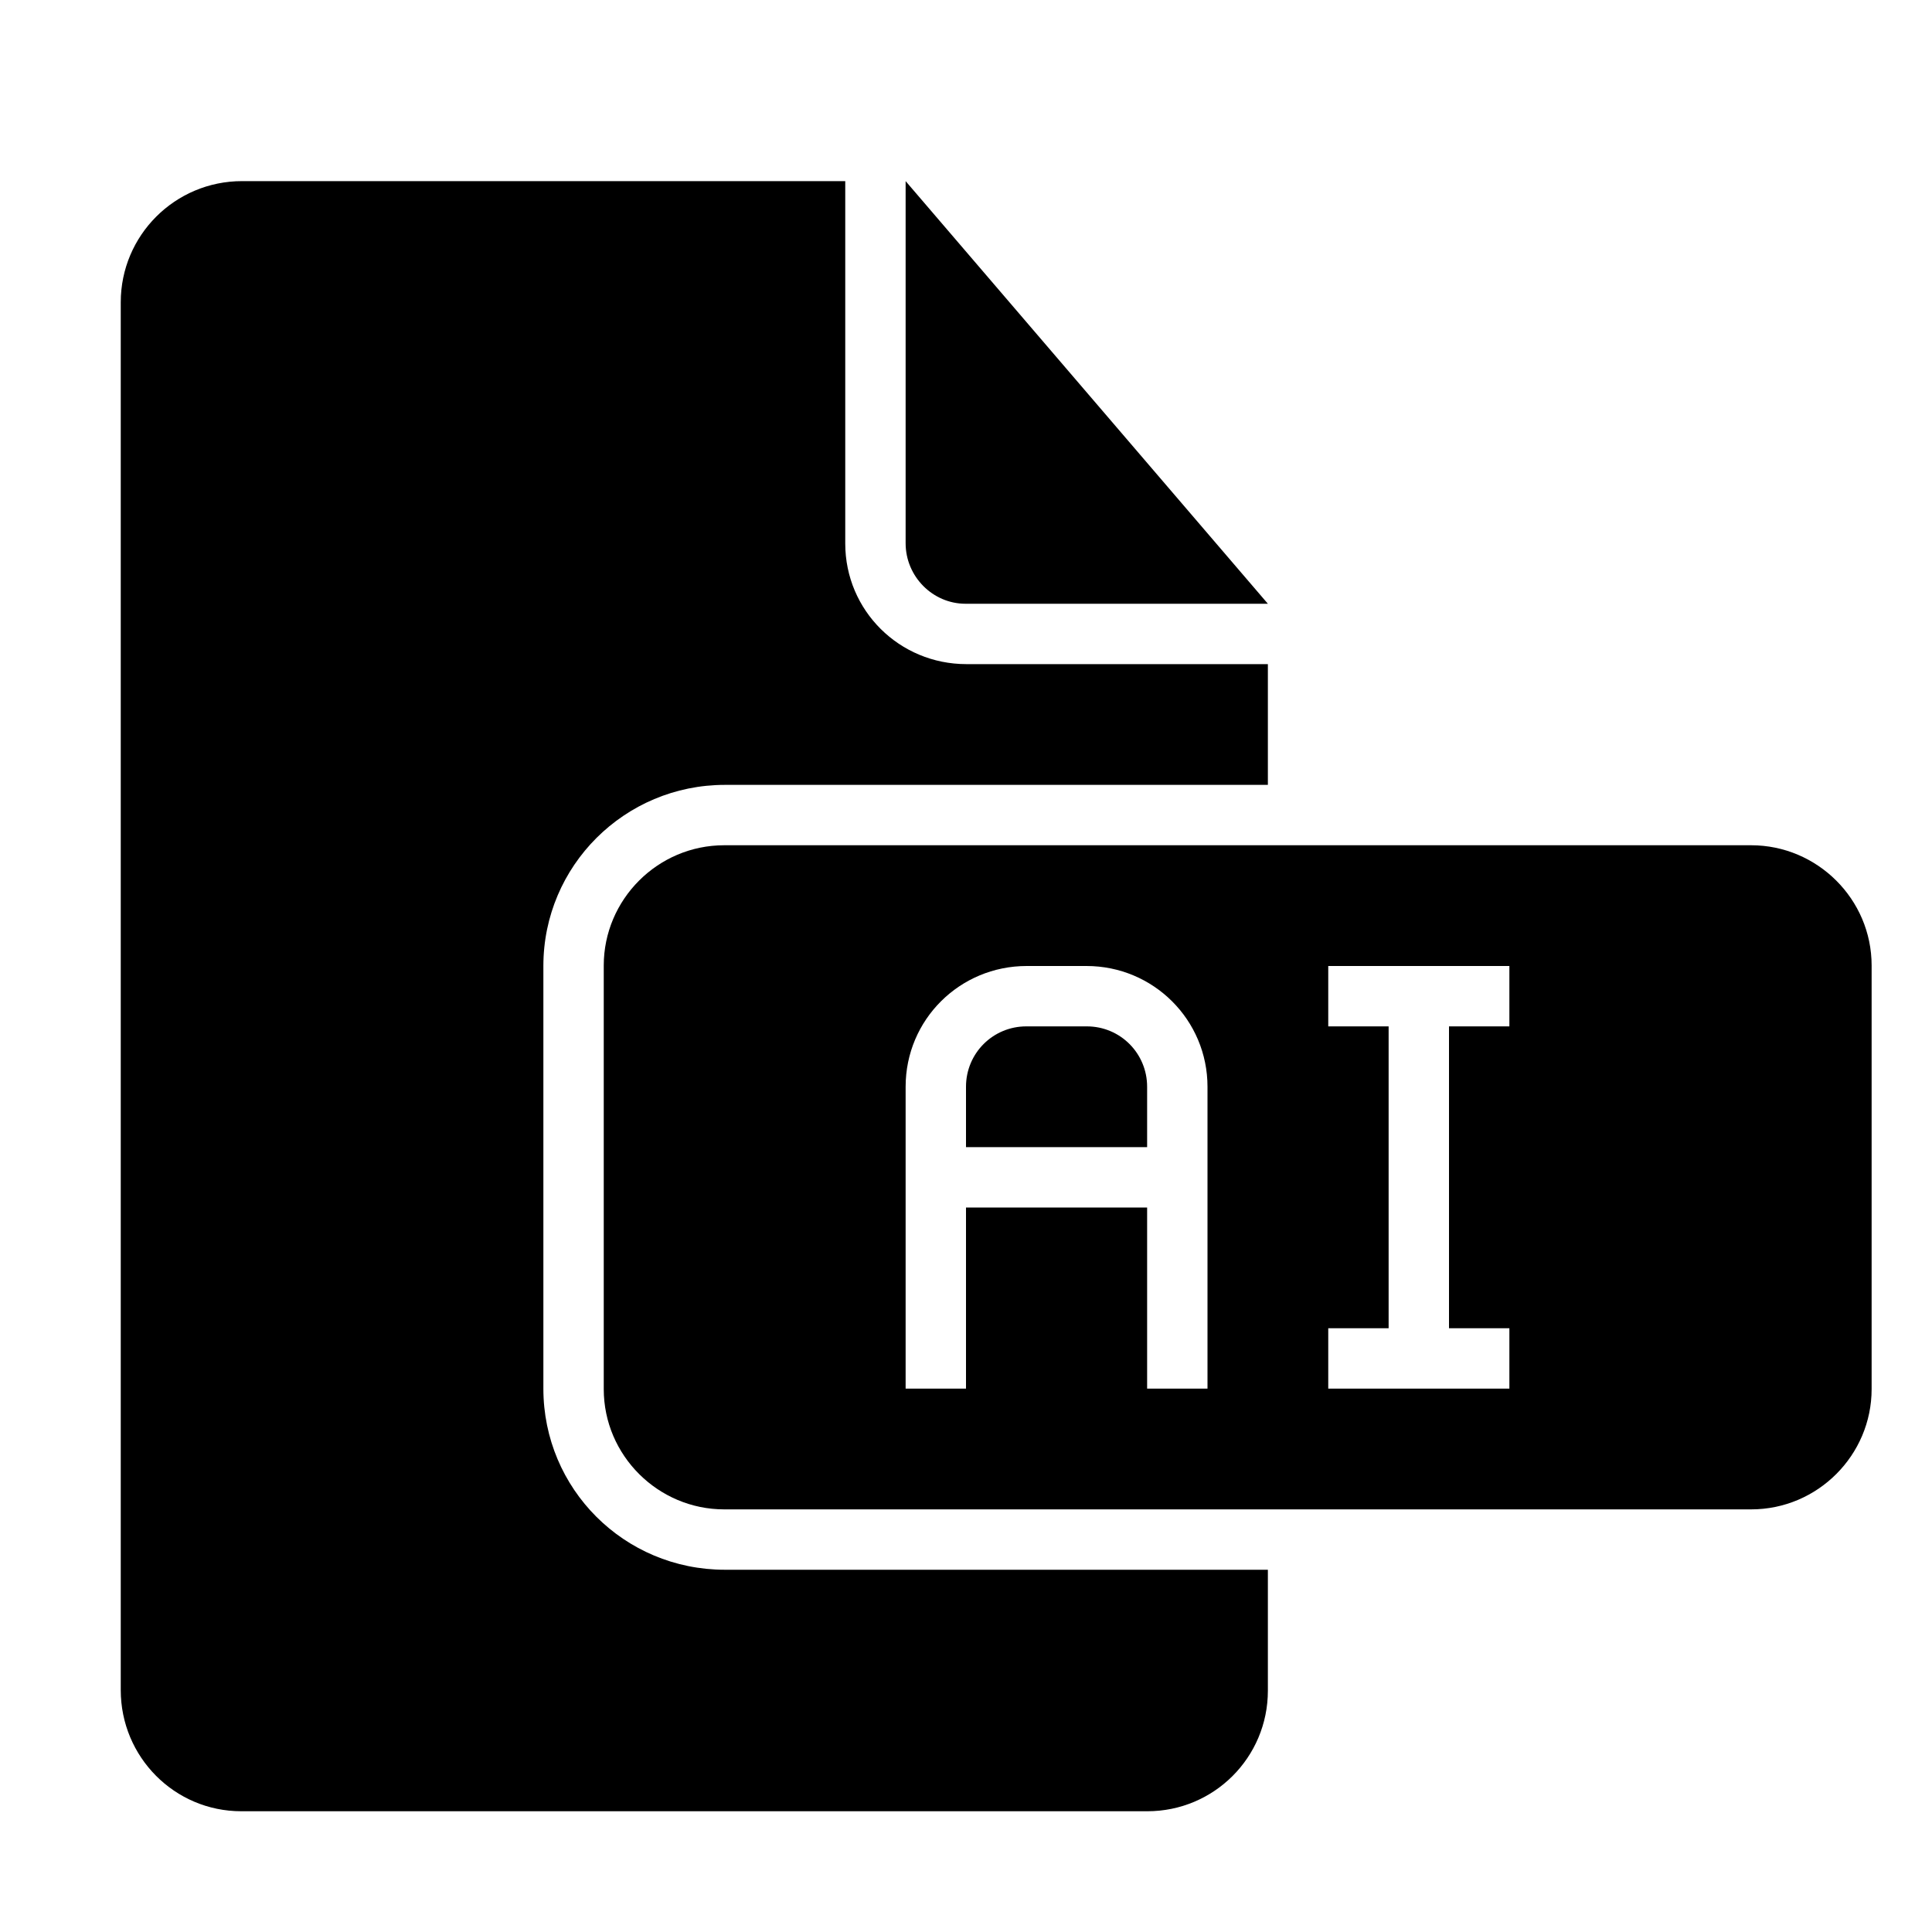 <?xml version="1.0" encoding="UTF-8" standalone="no"?>
<svg width="32px" height="32px" viewBox="0 0 32 32" version="1.1" xmlns="http://www.w3.org/2000/svg" xmlns:xlink="http://www.w3.org/1999/xlink" xmlns:sketch="http://www.bohemiancoding.com/sketch/ns">
    <!-- Generator: Sketch 3.0.3 (7891) - http://www.bohemiancoding.com/sketch -->
    <title>icon 80 document file ai</title>
    <desc>Created with Sketch.</desc>
    <defs></defs>
    <g id="Page-1" stroke="none" stroke-width="1" fill="none" fill-rule="evenodd" sketch:type="MSPage">
        <g id="icon-80-document-file-ai" sketch:type="MSArtboardGroup" fill="#000000">
            <path d="M21,26 L21,28.003 C21,29.109 20.106,30 19.003,30 L3.997,30 C2.891,30 2,29.101 2,27.993 L2,5.007 C2,3.898 2.899,3 4.009,3 L14,3 L14,9.002 C14,10.113 14.898,11 16.006,11 L21,11 L21,13 L12.007,13 C10.346,13 9,14.342 9,15.999 L9,23.001 C9,24.657 10.336,26 12.007,26 L21,26 L21,26 Z M15,3 L15,8.997 C15,9.551 15.451,10 15.991,10 L21,10 L15,3 L15,3 Z M11.995,14 C10.893,14 10,14.9 10,15.992 L10,23.008 C10,24.108 10.902,25 11.995,25 L29.005,25 C30.107,25 31,24.1 31,23.008 L31,15.992 C31,14.892 30.098,14 29.005,14 L11.995,14 L11.995,14 Z M23,17 L23,22 L22,22 L22,23 L25,23 L25,22 L24,22 L24,17 L25,17 L25,16 L22,16 L22,17 L23,17 L23,17 Z M19,20 L16,20 L16,23 L15,23 L15,19.5 L15,18 C15,16.888 15.898,16 17.005,16 L17.995,16 C19.106,16 20,16.895 20,18 L20,20 L20,23 L19,23 L19,20 L19,20 Z M16.999,17 C16.447,17 16,17.444 16,18 L16,19 L19,19 L19,18 C19,17.448 18.557,17 18.001,17 L16.999,17 L16.999,17 Z" id="document-file-ai" sketch:type="MSShapeGroup"></path>
        </g>
    </g>
</svg>